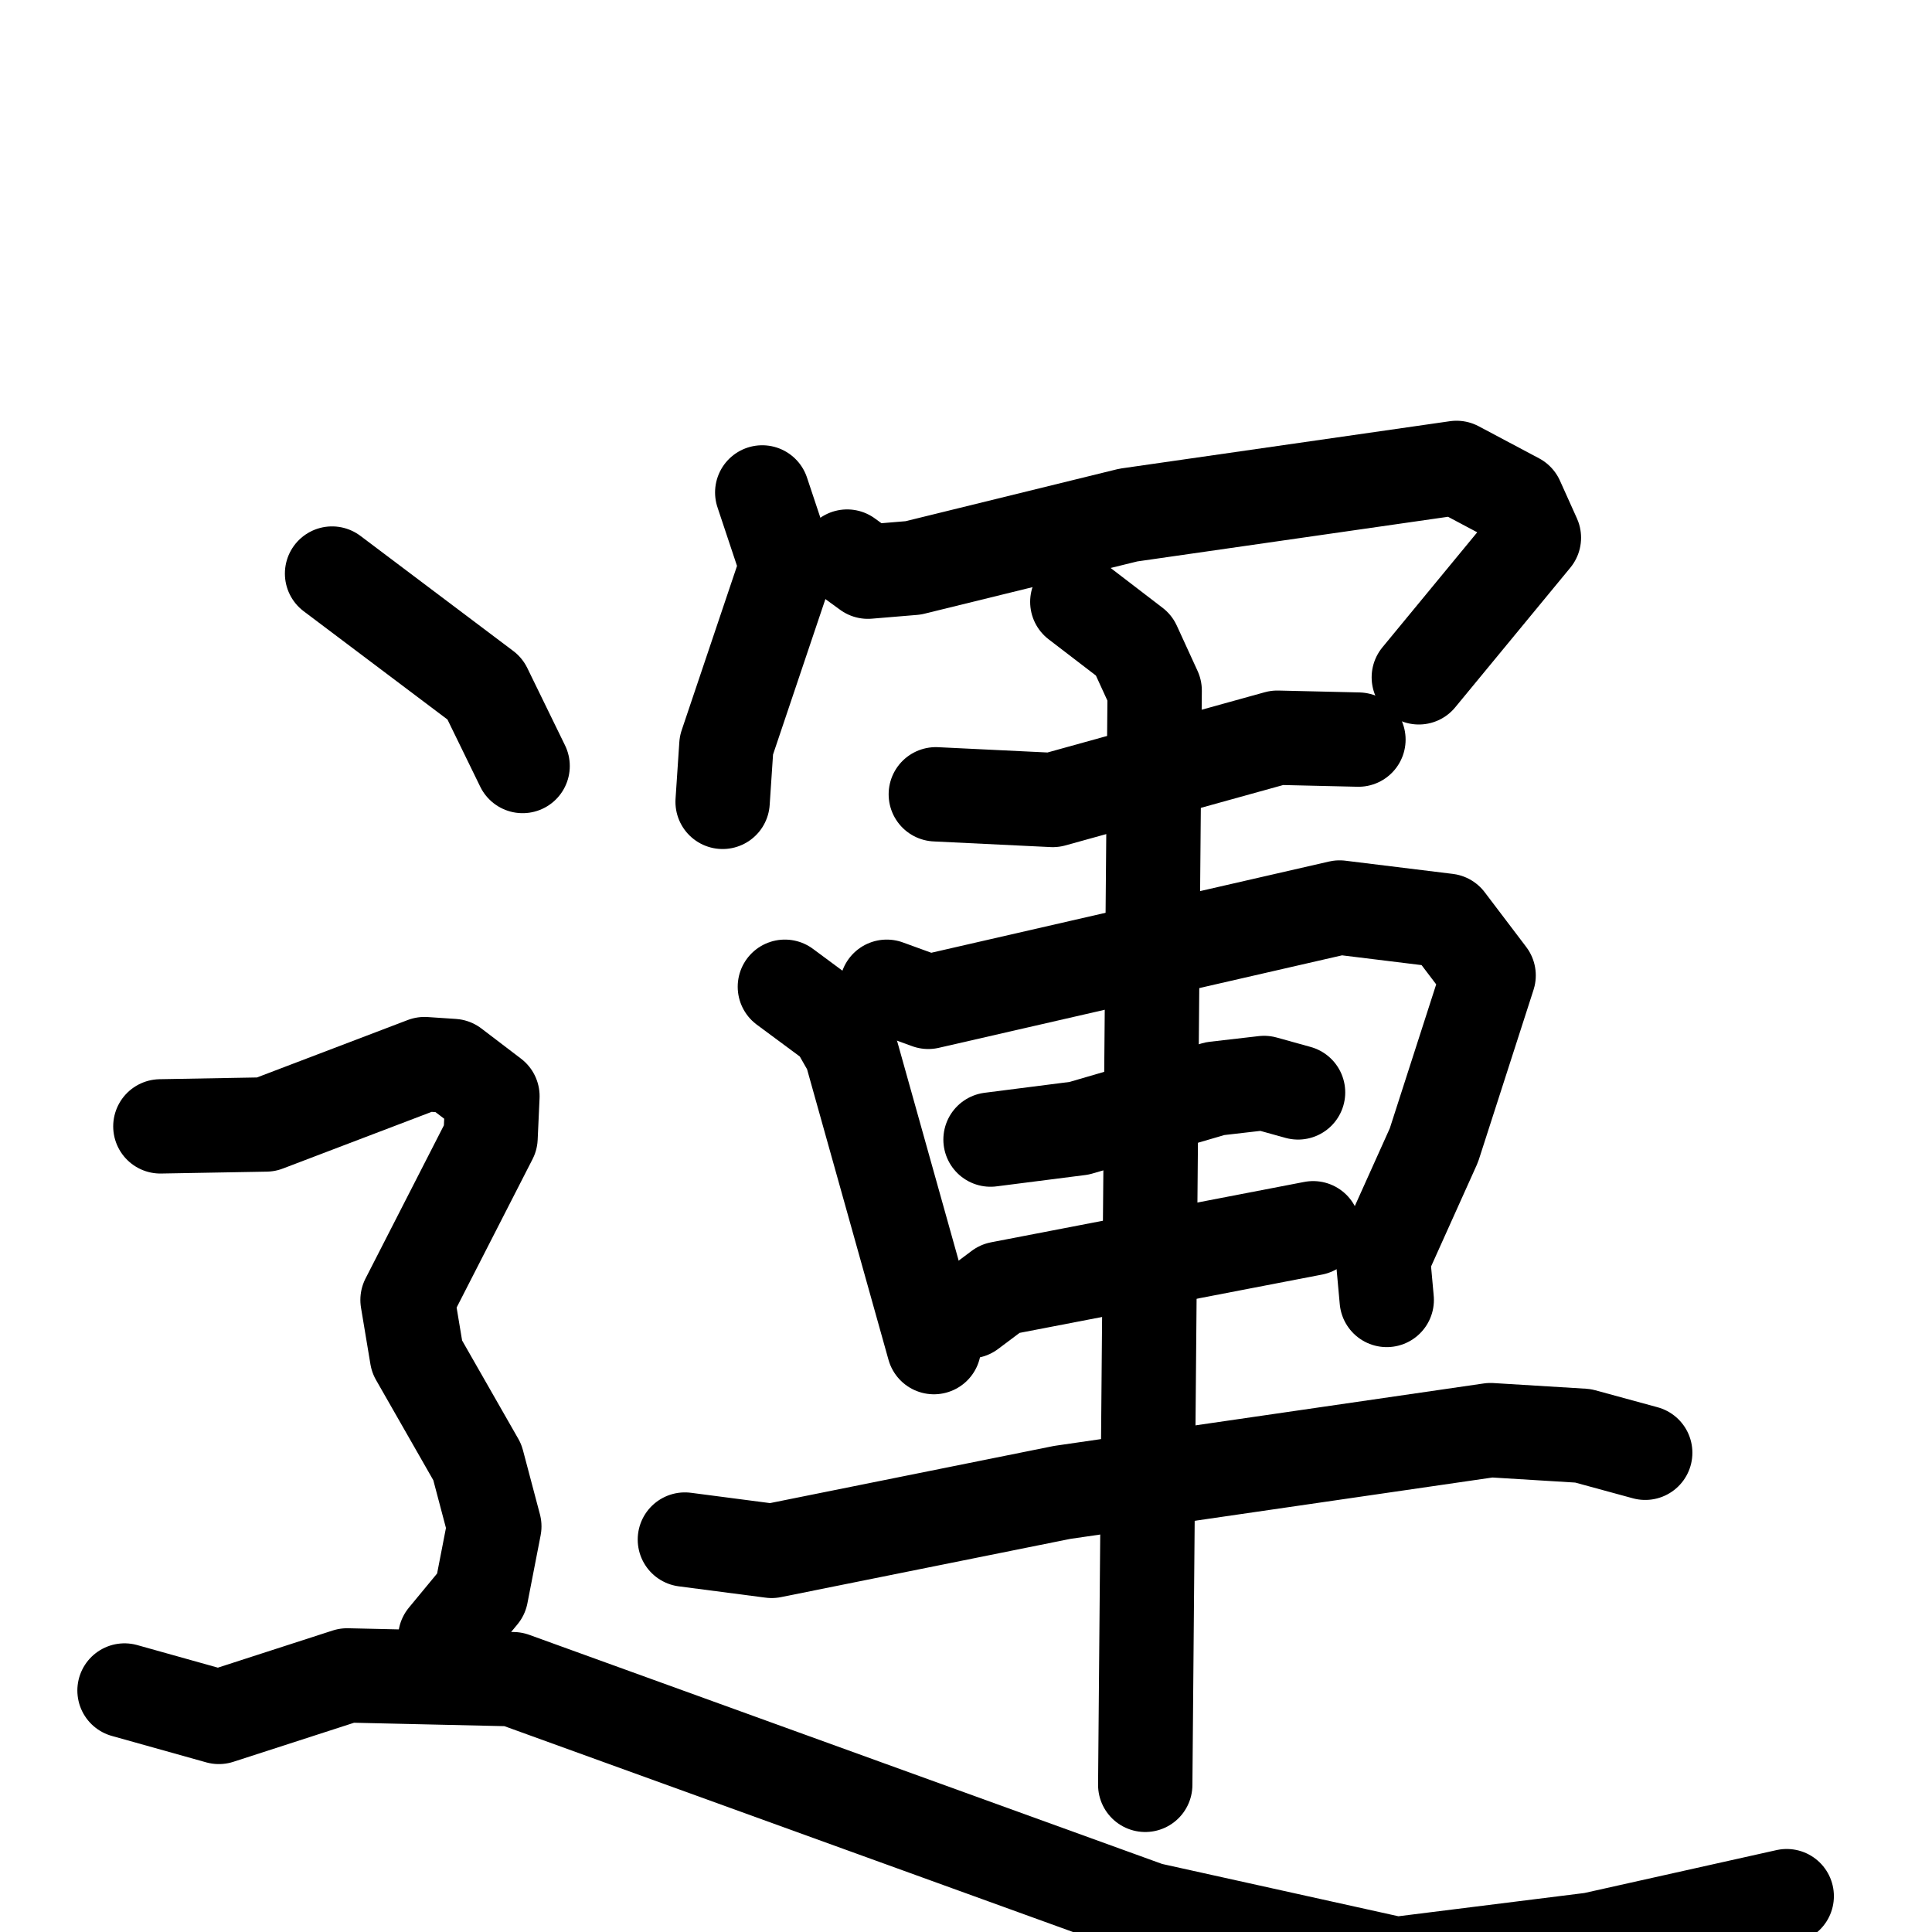 <svg xmlns="http://www.w3.org/2000/svg" viewBox="0 0 1024 1024">
  <g style="fill:none;stroke:#000000;stroke-width:50;stroke-linecap:round;stroke-linejoin:round;" transform="scale(1, 1) translate(0, 0)">
    <path d="M 404.0,261.0 L 417.0,300.0 L 385.0,395.0 L 383.0,425.0"/>
    <path d="M 449.0,295.0 L 460.0,303.0 L 484.0,301.0 L 598.0,273.0 L 772.0,248.0 L 804.0,265.0 L 813.0,285.0 L 752.0,359.0"/>
    <path d="M 496.0,421.0 L 558.0,424.0 L 677.0,391.0 L 720.0,392.0"/>
    <path d="M 416.0,523.0 L 443.0,543.0 L 451.0,557.0 L 495.0,714.0"/>
    <path d="M 470.0,523.0 L 492.0,531.0 L 710.0,481.0 L 767.0,488.0 L 789.0,517.0 L 760.0,607.0 L 733.0,667.0 L 735.0,689.0"/>
    <path d="M 525.0,604.0 L 572.0,598.0 L 644.0,577.0 L 670.0,574.0 L 688.0,579.0"/>
    <path d="M 514.0,695.0 L 530.0,683.0 L 696.0,651.0"/>
    <path d="M 363.0,816.0 L 409.0,822.0 L 563.0,791.0 L 790.0,758.0 L 839.0,761.0 L 872.0,770.0"/>
    <path d="M 571.0,319.0 L 601.0,342.0 L 612.0,366.0 L 607.0,946.0"/>
    <path d="M 176.0,304.0 L 257.0,365.0 L 277.0,406.0"/>
    <path d="M 85.0,597.0 L 141.0,596.0 L 225.0,564.0 L 240.0,565.0 L 261.0,581.0 L 260.0,603.0 L 216.0,689.0 L 221.0,719.0 L 253.0,775.0 L 262.0,809.0 L 255.0,845.0 L 236.0,868.0"/>
    <path d="M 66.0,896.0 L 116.0,910.0 L 184.0,888.0 L 272.0,890.0 L 609.0,1012.0 L 740.0,1041.0 L 844.0,1028.0 L 947.0,1005.0"/>
  </g>
</svg>
